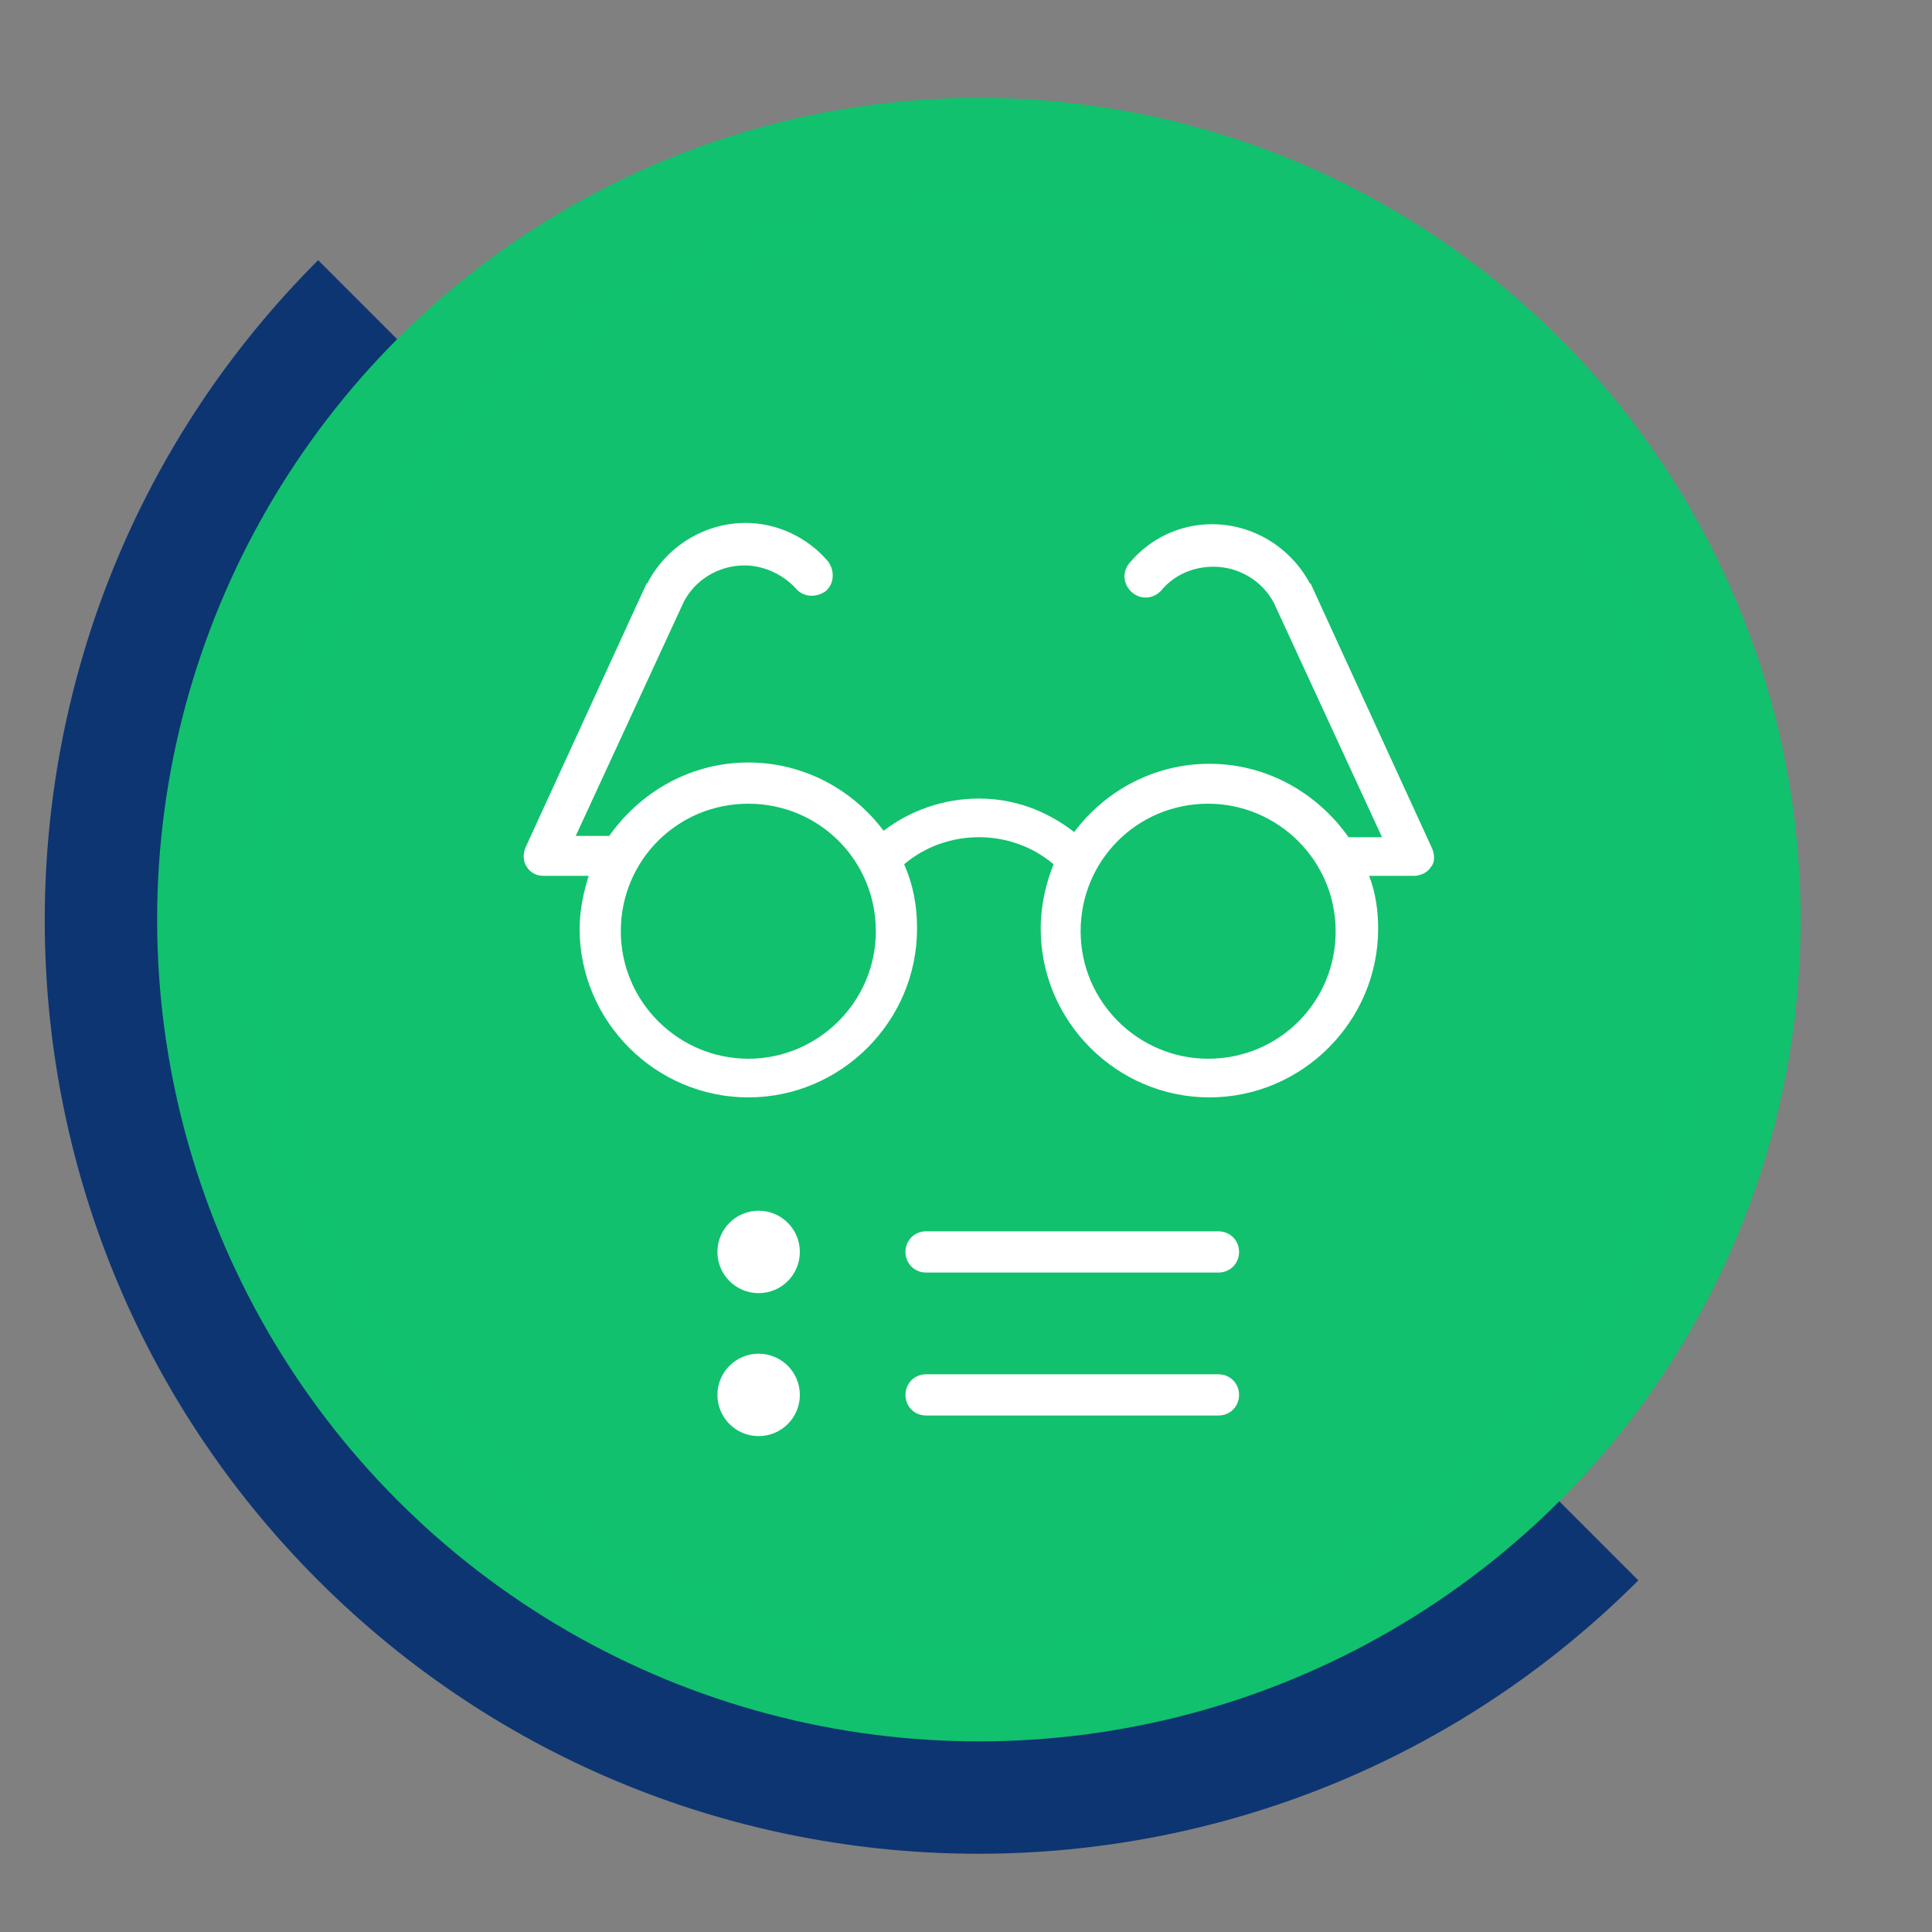 <?xml version="1.0" encoding="utf-8"?>
<!-- Generator: Adobe Illustrator 22.1.0, SVG Export Plug-In . SVG Version: 6.00 Build 0)  -->
<svg version="1.1" id="Capa_1" xmlns="http://www.w3.org/2000/svg" xmlns:xlink="http://www.w3.org/1999/xlink" x="0px" y="0px"
	 viewBox="0 0 150 150" style="enable-background:new 0 0 150 150;" xml:space="preserve">
<rect x="0" y="0" width="150" height="150" fill="#808080" stroke="none"/>
<style type="text/css">
	.st0{fill:#0C3572;}
	.st1{fill:#11C16D;}
	.st2{fill:#FFFFFF;}
	.st3{opacity:0.35;fill:none;stroke:#11C16D;stroke-width:2.32;stroke-miterlimit:10;}
	.st4{fill:none;}
</style>
<path class="st0" d="M127.2,122.7C98.9,151,53,151,24.7,122.7s-28.3-74.2,0-102.5"/>
<circle class="st1" cx="76" cy="71.4" r="63.8"/>
<g>
	<path class="st2" d="M111.2,65.9l-9.4-20.5c0,0,0-0.1-0.1-0.1c-1.5-2.8-4.4-4.6-7.6-4.6c-2.5,0-4.8,1.1-6.4,3
		c-0.6,0.7-0.5,1.7,0.2,2.3c0.7,0.6,1.7,0.5,2.3-0.2c1-1.2,2.5-1.8,4-1.8c2,0,3.8,1.1,4.7,2.8l8.4,18.2h-2.6
		c-2.4-3.4-6.3-5.7-10.8-5.7c-4.3,0-8.1,2.1-10.5,5.3C81.2,62.9,78.7,62,76,62c-2.7,0-5.3,0.9-7.4,2.5c-2.4-3.2-6.2-5.3-10.5-5.3
		c-4.5,0-8.4,2.3-10.8,5.7h-2.6l8.4-18.2c0.9-1.7,2.7-2.8,4.7-2.8c1.5,0,3,0.7,4,1.8c0.6,0.7,1.6,0.7,2.3,0.2
		c0.7-0.6,0.7-1.6,0.2-2.3c-1.6-1.9-4-3-6.4-3c-3.2,0-6.1,1.8-7.6,4.6c0,0,0,0.1-0.1,0.1l-9.4,20.5c-0.2,0.5-0.2,1.1,0.1,1.5
		c0.3,0.5,0.8,0.7,1.3,0.7h3.5c-0.4,1.3-0.7,2.7-0.7,4.1c0,7.2,5.9,13.1,13.1,13.1s13.1-5.9,13.1-13.1c0-1.8-0.3-3.4-1-5
		c3.3-2.8,8.3-2.8,11.6,0c-0.6,1.5-1,3.2-1,5c0,7.2,5.9,13.1,13.1,13.1c7.2,0,13.1-5.9,13.1-13.1c0-1.4-0.2-2.8-0.7-4.1h3.5
		c0.5,0,1.1-0.3,1.3-0.7C111.4,67,111.4,66.4,111.2,65.9z M58.1,82.2c-5.4,0-9.9-4.4-9.9-9.9s4.4-9.9,9.9-9.9s9.9,4.4,9.9,9.9
		S63.5,82.2,58.1,82.2z M93.8,82.2c-5.4,0-9.9-4.4-9.9-9.9s4.4-9.9,9.9-9.9c5.4,0,9.9,4.4,9.9,9.9S99.3,82.2,93.8,82.2z"/>
	<circle class="st2" cx="58.9" cy="108.3" r="3.2"/>
	<circle class="st2" cx="58.9" cy="97.2" r="3.2"/>
	<path class="st2" d="M94.6,95.6H71.9c-0.9,0-1.6,0.7-1.6,1.6c0,0.9,0.7,1.6,1.6,1.6h22.7c0.9,0,1.6-0.7,1.6-1.6
		C96.2,96.3,95.5,95.6,94.6,95.6z"/>
	<path class="st2" d="M94.6,106.7H71.9c-0.9,0-1.6,0.7-1.6,1.6c0,0.9,0.7,1.6,1.6,1.6h22.7c0.9,0,1.6-0.7,1.6-1.6
		C96.2,107.4,95.5,106.7,94.6,106.7z"/>
</g>
<circle class="st3" cx="76" cy="72.5" r="56.2"/>
<rect x="3.5" y="2" class="st4" width="145" height="145"/>
</svg>
